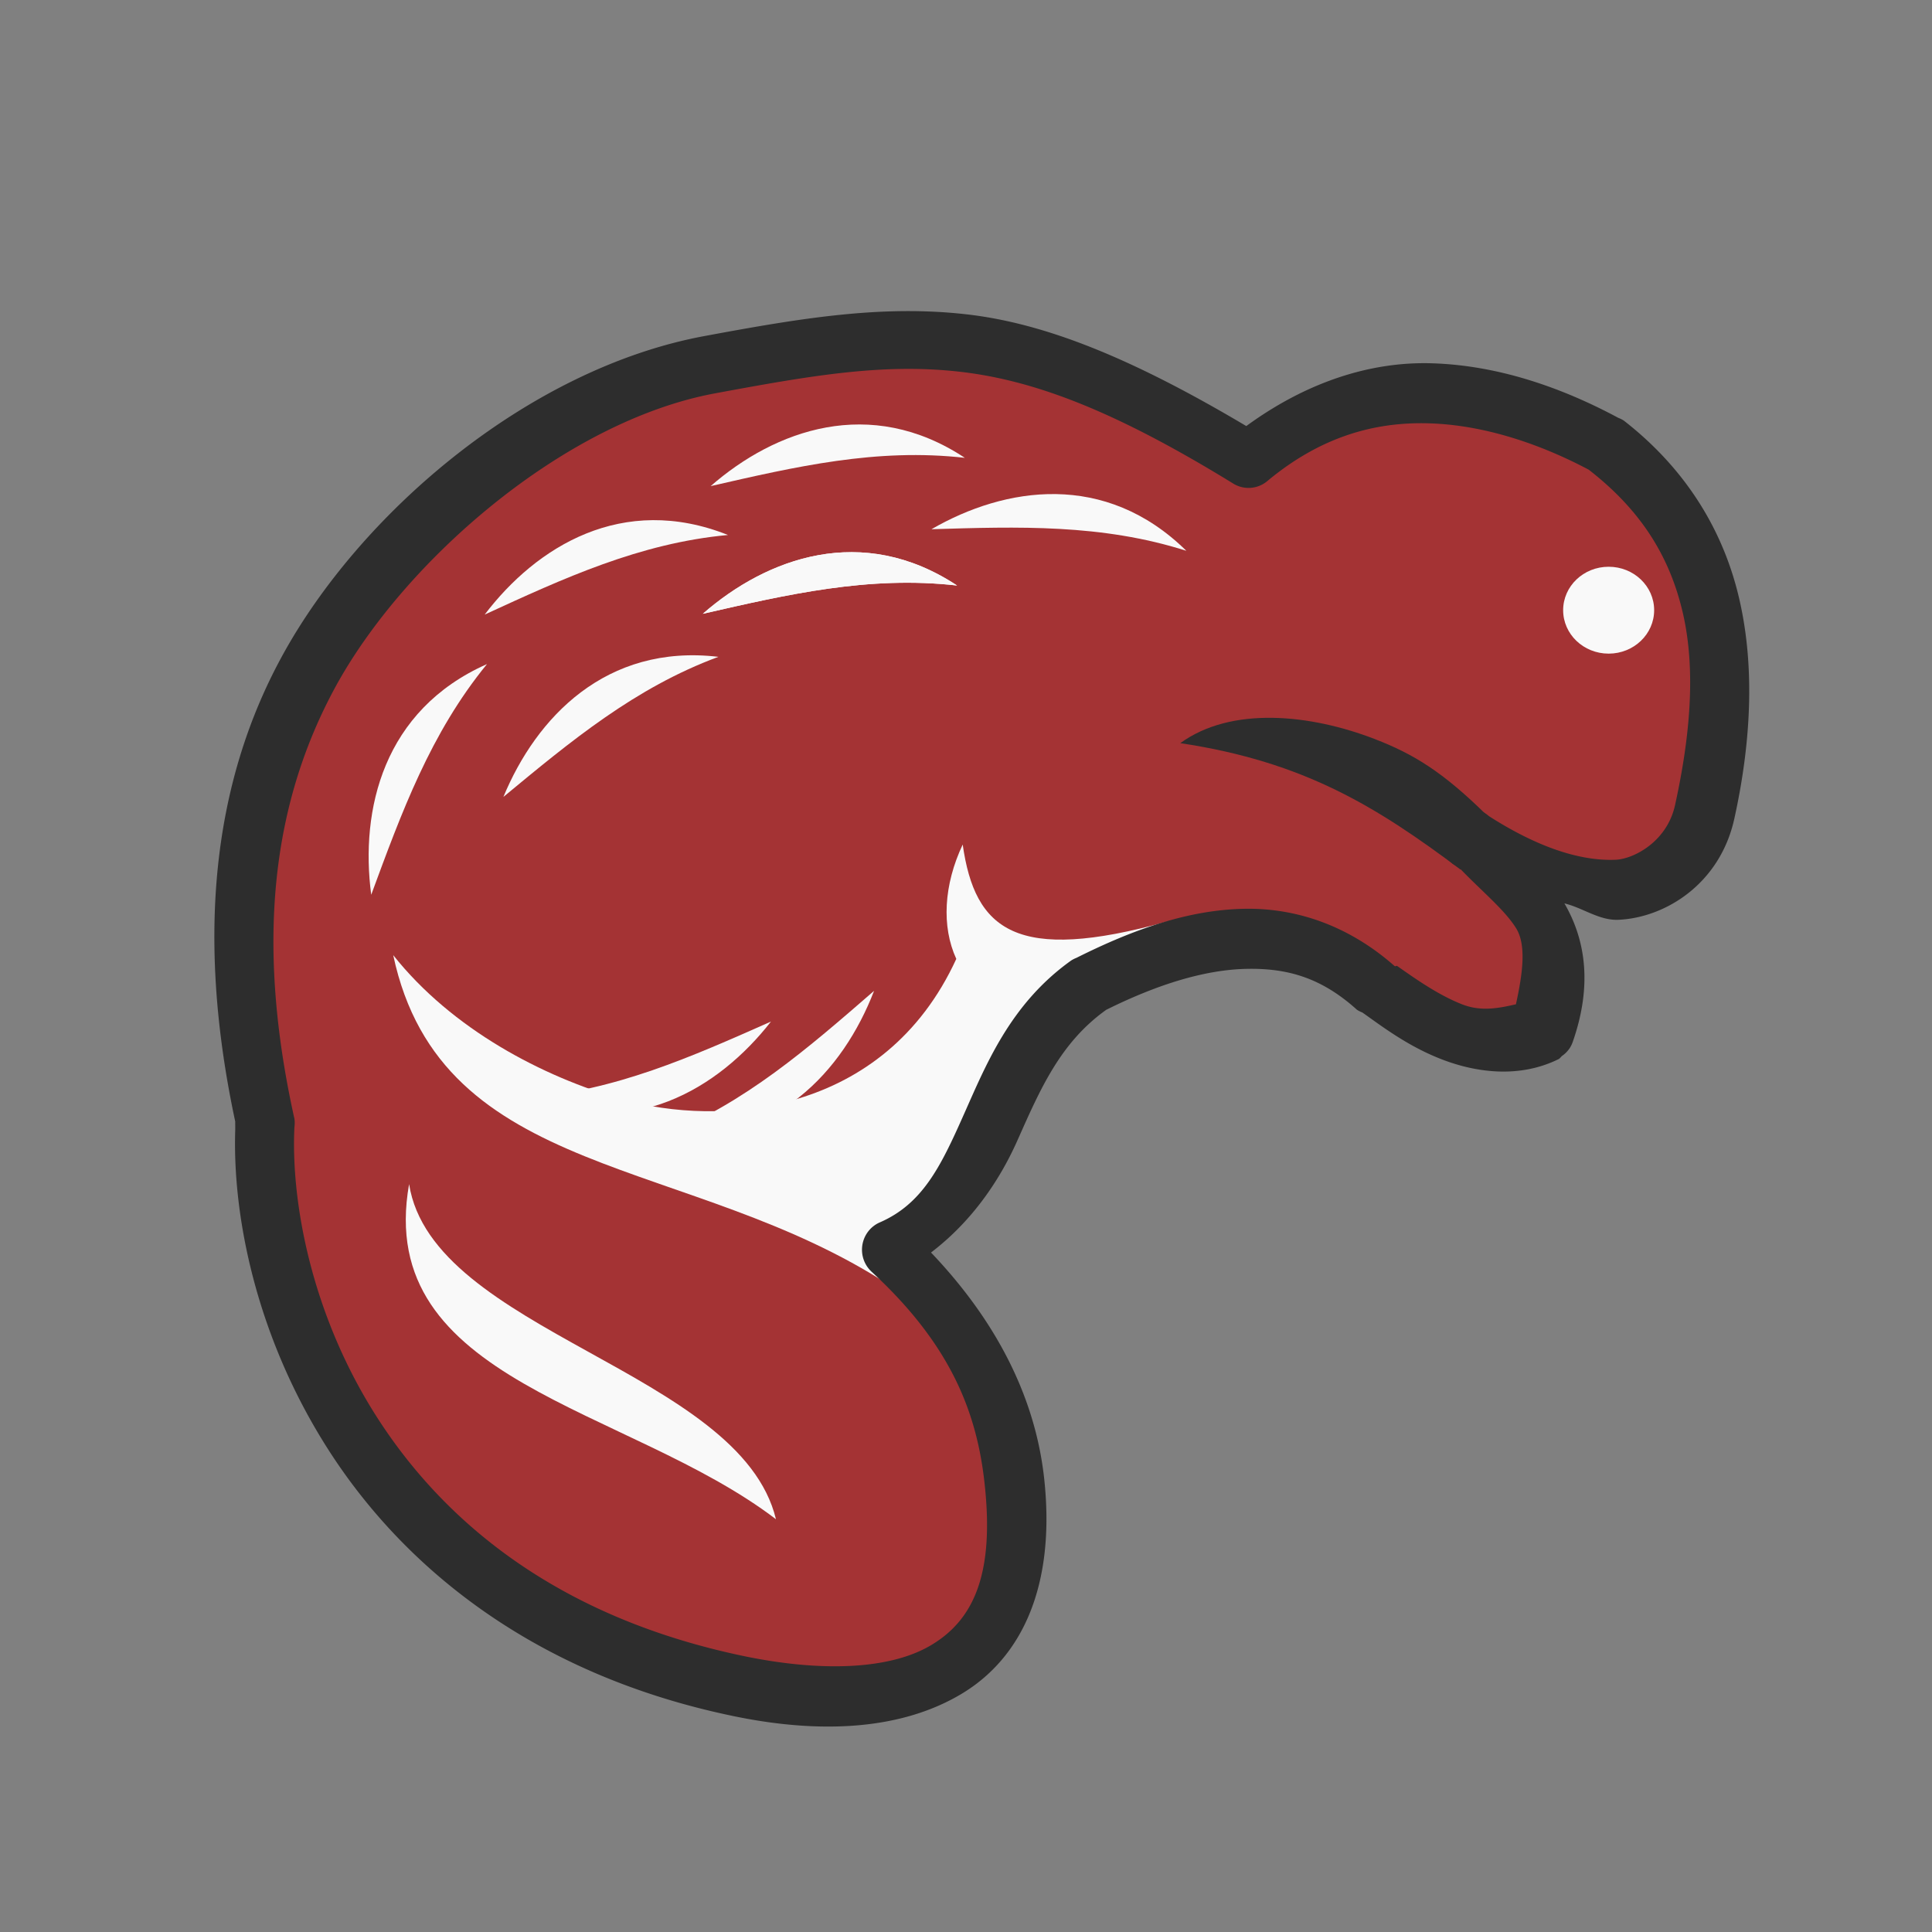 <?xml version="1.0" encoding="UTF-8" standalone="no"?>
<svg
   xmlns:dc="http://purl.org/dc/elements/1.1/"
   xmlns:cc="http://creativecommons.org/ns#"
   xmlns:rdf="http://www.w3.org/1999/02/22-rdf-syntax-ns#"
   xmlns:svg="http://www.w3.org/2000/svg"
   xmlns="http://www.w3.org/2000/svg"
   xmlns:xlink="http://www.w3.org/1999/xlink"
   xmlns:sodipodi="http://sodipodi.sourceforge.net/DTD/sodipodi-0.dtd"
   xmlns:inkscape="http://www.inkscape.org/namespaces/inkscape"
   width="48"
   viewBox="0 0 13.547 13.547"
   height="48"
   id="svg2"
   version="1.1"
   inkscape:version="0.48.4 r9939"
   sodipodi:docname="dbeaver.svg">
  <rect x="0" y="0" width="13.547" height="13.547" fill="#808080" stroke="none"/>
  <sodipodi:namedview
     pagecolor="#ffffff"
     bordercolor="#666666"
     borderopacity="1"
     objecttolerance="10"
     gridtolerance="10"
     guidetolerance="10"
     inkscape:pageopacity="0"
     inkscape:pageshadow="2"
     inkscape:window-width="1018"
     inkscape:window-height="661"
     id="namedview58"
     showgrid="false"
     inkscape:zoom="4.9166667"
     inkscape:cx="24"
     inkscape:cy="24"
     inkscape:window-x="1629"
     inkscape:window-y="1278"
     inkscape:window-maximized="0"
     inkscape:current-layer="svg2" />
  <defs
     id="defs4">
    <linearGradient
       id="linearGradient4460">
      <stop
         offset="0"
         style="stop-color:#d38678"
         id="stop7" />
      <stop
         offset="1"
         style="stop-color:#d9b7a7"
         id="stop9" />
    </linearGradient>
    <linearGradient
       gradientTransform="matrix(1.105 0 0 1.105 -134.279 -295.762)"
       xlink:href="#linearGradient4460"
       id="linearGradient3806"
       y1="279.096"
       y2="268.33"
       gradientUnits="userSpaceOnUse"
       x2="0" />
  </defs>
  <g
     transform="matrix(0.605,0,0,0.612,-11.283,2.605)"
     id="g18">
    <g
       style="fill-rule:evenodd"
       id="g20">
      <path
         style="fill:#a43334"
         d="M 38.407,5.041 C 38.772,3.406 38.607,1.873 37.261,0.839 36.072,0.207 34.453,-0.114 33.118,0.978 30.324,-0.719 29.124,-0.481 26.889,-0.072 24.99,0.276 23.066,1.904 22.217,3.454 c -0.739,1.35 -0.985,3.014 -0.499,5.171 -0.093,1.831 1.031,5.523 5.494,6.435 1.84,0.376 3.45,-0.084 3.203,-2.351 -0.098,-0.895 -0.472,-1.763 -1.44,-2.644 1.238,-0.528 1.051,-2.165 2.297,-3.044 1.285,-0.639 2.416,-0.781 3.345,0.047 0.436,0.302 1.213,0.859 1.939,0.499 C 37.015,6.279 36.233,5.944 35.733,5.393 c 0.535,0.34 1.094,0.572 1.652,0.549 0.375,-0.016 0.892,-0.317 1.022,-0.901 z"
         id="path22"
         inkscape:connector-curvature="0" />
      <g
         style="fill:#f9f9f9"
         id="g24">
        <path
           d="m 29.808,5.418 c -0.222,0.465 -0.247,0.942 -0.075,1.312 -0.838,1.804 -2.749,1.925 -3.871,1.61 C 24.934,8.079 23.889,7.536 23.207,6.687 23.765,9.281 26.641,8.972 28.965,10.473 l -0.166,-0.469 0.379,-0.267 0.437,-0.395 c 0.388,-0.716 0.708,-1.503 1.194,-2.133 l 1.365,-0.906 c -1.745,0.478 -2.225,0.102 -2.367,-0.885 z"
           id="path26"
           inkscape:connector-curvature="0" />
        <path
           d="m 23.391,9.31 c 0.268,1.696 3.837,2.139 4.252,3.84 -1.715,-1.294 -4.66,-1.57 -4.252,-3.84 z"
           id="path28"
           inkscape:connector-curvature="0" />
      </g>
      <path
         style="fill:#2d2d2d"
         d="m 35.576,5.706 c -0.965,-0.714 -1.803,-1.234 -3.247,-1.448 0.594,-0.427 1.511,-0.331 2.254,-0.047 0.447,0.171 0.786,0.372 1.305,0.879 l -0.311,0.616 z"
         id="path30"
         inkscape:connector-curvature="0" />
    </g>
    <path
       style="fill:#f9f9f9"
       d="m 304.586,344.902 c 0,0.244 -0.237,0.442 -0.53,0.442 -0.293,0 -0.53,-0.198 -0.53,-0.442 0,-0.244 0.237,-0.442 0.53,-0.442 0.293,0 0.53,0.198 0.53,0.442 z"
       transform="matrix(0.995,0,0,1.126,-265.242,-385.625)"
       id="path32"
       inkscape:connector-curvature="0" />
    <g
       style="fill-rule:evenodd"
       id="g34">
      <g
         style="fill:#f9f9f9"
         id="g36">
        <path
           d="M 27.087,1.873 C 25.865,1.392 24.866,2.006 24.267,2.785 25.183,2.369 26.061,1.967 27.087,1.873 z"
           id="path38"
           inkscape:connector-curvature="0" />
        <path
           d="M 29.832,0.989 C 28.733,0.271 27.63,0.671 26.886,1.313 27.868,1.091 28.808,0.874 29.832,0.989 z"
           id="path40"
           inkscape:connector-curvature="0" />
        <path
           d="M 29.742,2.452 C 28.642,1.734 27.539,2.134 26.795,2.776 27.777,2.554 28.718,2.337 29.742,2.452 z"
           id="path42"
           inkscape:connector-curvature="0" />
        <path
           d="m 32.399,2.054 c -0.941,-0.915 -2.1,-0.735 -2.954,-0.247 1.006,-0.03 1.971,-0.062 2.954,0.247 z"
           id="path44"
           inkscape:connector-curvature="0" />
        <path
           d="M 26.976,3.269 C 25.672,3.117 24.863,3.967 24.484,4.874 25.263,4.237 26.008,3.623 26.976,3.269 z"
           id="path46"
           inkscape:connector-curvature="0" />
        <path
           d="M 24.294,3.352 C 23.091,3.879 22.822,5.021 22.952,5.995 23.304,5.052 23.637,4.146 24.294,3.352 z"
           id="path48"
           inkscape:connector-curvature="0" />
        <path
           d="M 26.327,8.759 C 27.634,8.88 28.423,8.011 28.78,7.096 28.016,7.751 27.286,8.383 26.327,8.759 z"
           id="path50"
           inkscape:connector-curvature="0" />
        <path
           d="M 24.753,8.322 C 25.968,8.82 26.976,8.219 27.585,7.448 26.663,7.852 25.78,8.242 24.753,8.322 z"
           id="path52"
           inkscape:connector-curvature="0" />
        <path
           d="M 29.742,2.452 C 28.642,1.734 27.539,2.134 26.795,2.776 27.777,2.554 28.718,2.337 29.742,2.452 z"
           id="path54"
           inkscape:connector-curvature="0" />
      </g>
      <path
         style="line-height:normal;color:#000000;fill:#2d2d2d"
         d="m 29.844,-0.656 c -0.982,-0.109 -1.915,0.045 -3.031,0.25 -2.044,0.375 -4.002,2.035 -4.906,3.688 -0.768,1.403 -1,3.143 -0.531,5.312 -0.001,0.026 8.8e-4,0.067 0,0.094 -0.033,0.993 0.245,2.388 1.094,3.688 0.872,1.334 2.373,2.559 4.688,3.031 0.966,0.197 1.906,0.17 2.625,-0.25 0.719,-0.42 1.101,-1.254 0.969,-2.469 -0.095,-0.869 -0.501,-1.753 -1.312,-2.594 0.464,-0.349 0.788,-0.811 1,-1.281 0.266,-0.591 0.497,-1.123 1.031,-1.5 0.603,-0.296 1.148,-0.459 1.625,-0.469 0.485,-0.01 0.875,0.107 1.281,0.469 a 0.341,0.341 0 0 0 0.062,0.031 c 0.215,0.149 0.514,0.379 0.906,0.531 0.392,0.153 0.906,0.232 1.375,0 A 0.341,0.341 0 0 0 36.75,7.844 0.341,0.341 0 0 0 36.844,7.75 0.341,0.341 0 0 0 36.875,7.688 c 0.244,-0.684 0.135,-1.205 -0.094,-1.594 0.213,0.05 0.402,0.197 0.625,0.188 C 37.951,6.258 38.583,5.871 38.75,5.125 38.94,4.275 38.992,3.41 38.812,2.625 38.633,1.84 38.201,1.125 37.469,0.562 A 0.341,0.341 0 0 0 37.406,0.531 C 36.776,0.197 36.038,-0.069 35.25,-0.094 34.524,-0.117 33.782,0.128 33.094,0.625 c -1.31,-0.769 -2.32,-1.178 -3.25,-1.281 z M 29.75,0 c 0.875,0.094 1.815,0.447 3.188,1.281 A 0.341,0.341 0 0 0 33.344,1.25 c 0.602,-0.493 1.223,-0.677 1.875,-0.656 0.642,0.02 1.291,0.241 1.844,0.531 0.614,0.471 0.945,1.007 1.094,1.656 0.148,0.649 0.081,1.403 -0.094,2.188 -0.094,0.421 -0.481,0.616 -0.688,0.625 -0.454,0.019 -0.964,-0.18 -1.469,-0.5 A 0.344,0.344 0 1 0 35.469,5.625 c 0.03,0.033 0.064,0.032 0.094,0.062 0.257,0.265 0.521,0.476 0.656,0.688 0.121,0.189 0.082,0.507 0,0.875 -0.2,0.045 -0.404,0.086 -0.625,0 -0.273,-0.106 -0.534,-0.288 -0.75,-0.438 -0.008,-0.007 -0.023,0.007 -0.031,0 -0.518,-0.452 -1.126,-0.67 -1.75,-0.656 -0.634,0.013 -1.268,0.23 -1.938,0.562 A 0.341,0.341 0 0 0 31.062,6.75 C 30.352,7.252 30.074,7.952 29.812,8.531 29.551,9.111 29.34,9.538 28.844,9.75 a 0.341,0.341 0 0 0 -0.125,0.094 0.341,0.341 0 0 0 0.031,0.469 c 0.918,0.836 1.223,1.612 1.312,2.438 0.115,1.051 -0.141,1.561 -0.625,1.844 -0.484,0.283 -1.282,0.303 -2.156,0.125 C 25.132,14.28 23.814,13.198 23.031,12 22.248,10.802 22.02,9.49 22.062,8.656 a 0.341,0.341 0 0 0 0,-0.094 C 21.591,6.466 21.834,4.899 22.531,3.625 23.324,2.178 25.184,0.571 26.938,0.25 28.056,0.045 28.875,-0.094 29.75,0 z"
         id="path56"
         inkscape:connector-curvature="0" />
    </g>
  </g>
</svg>
